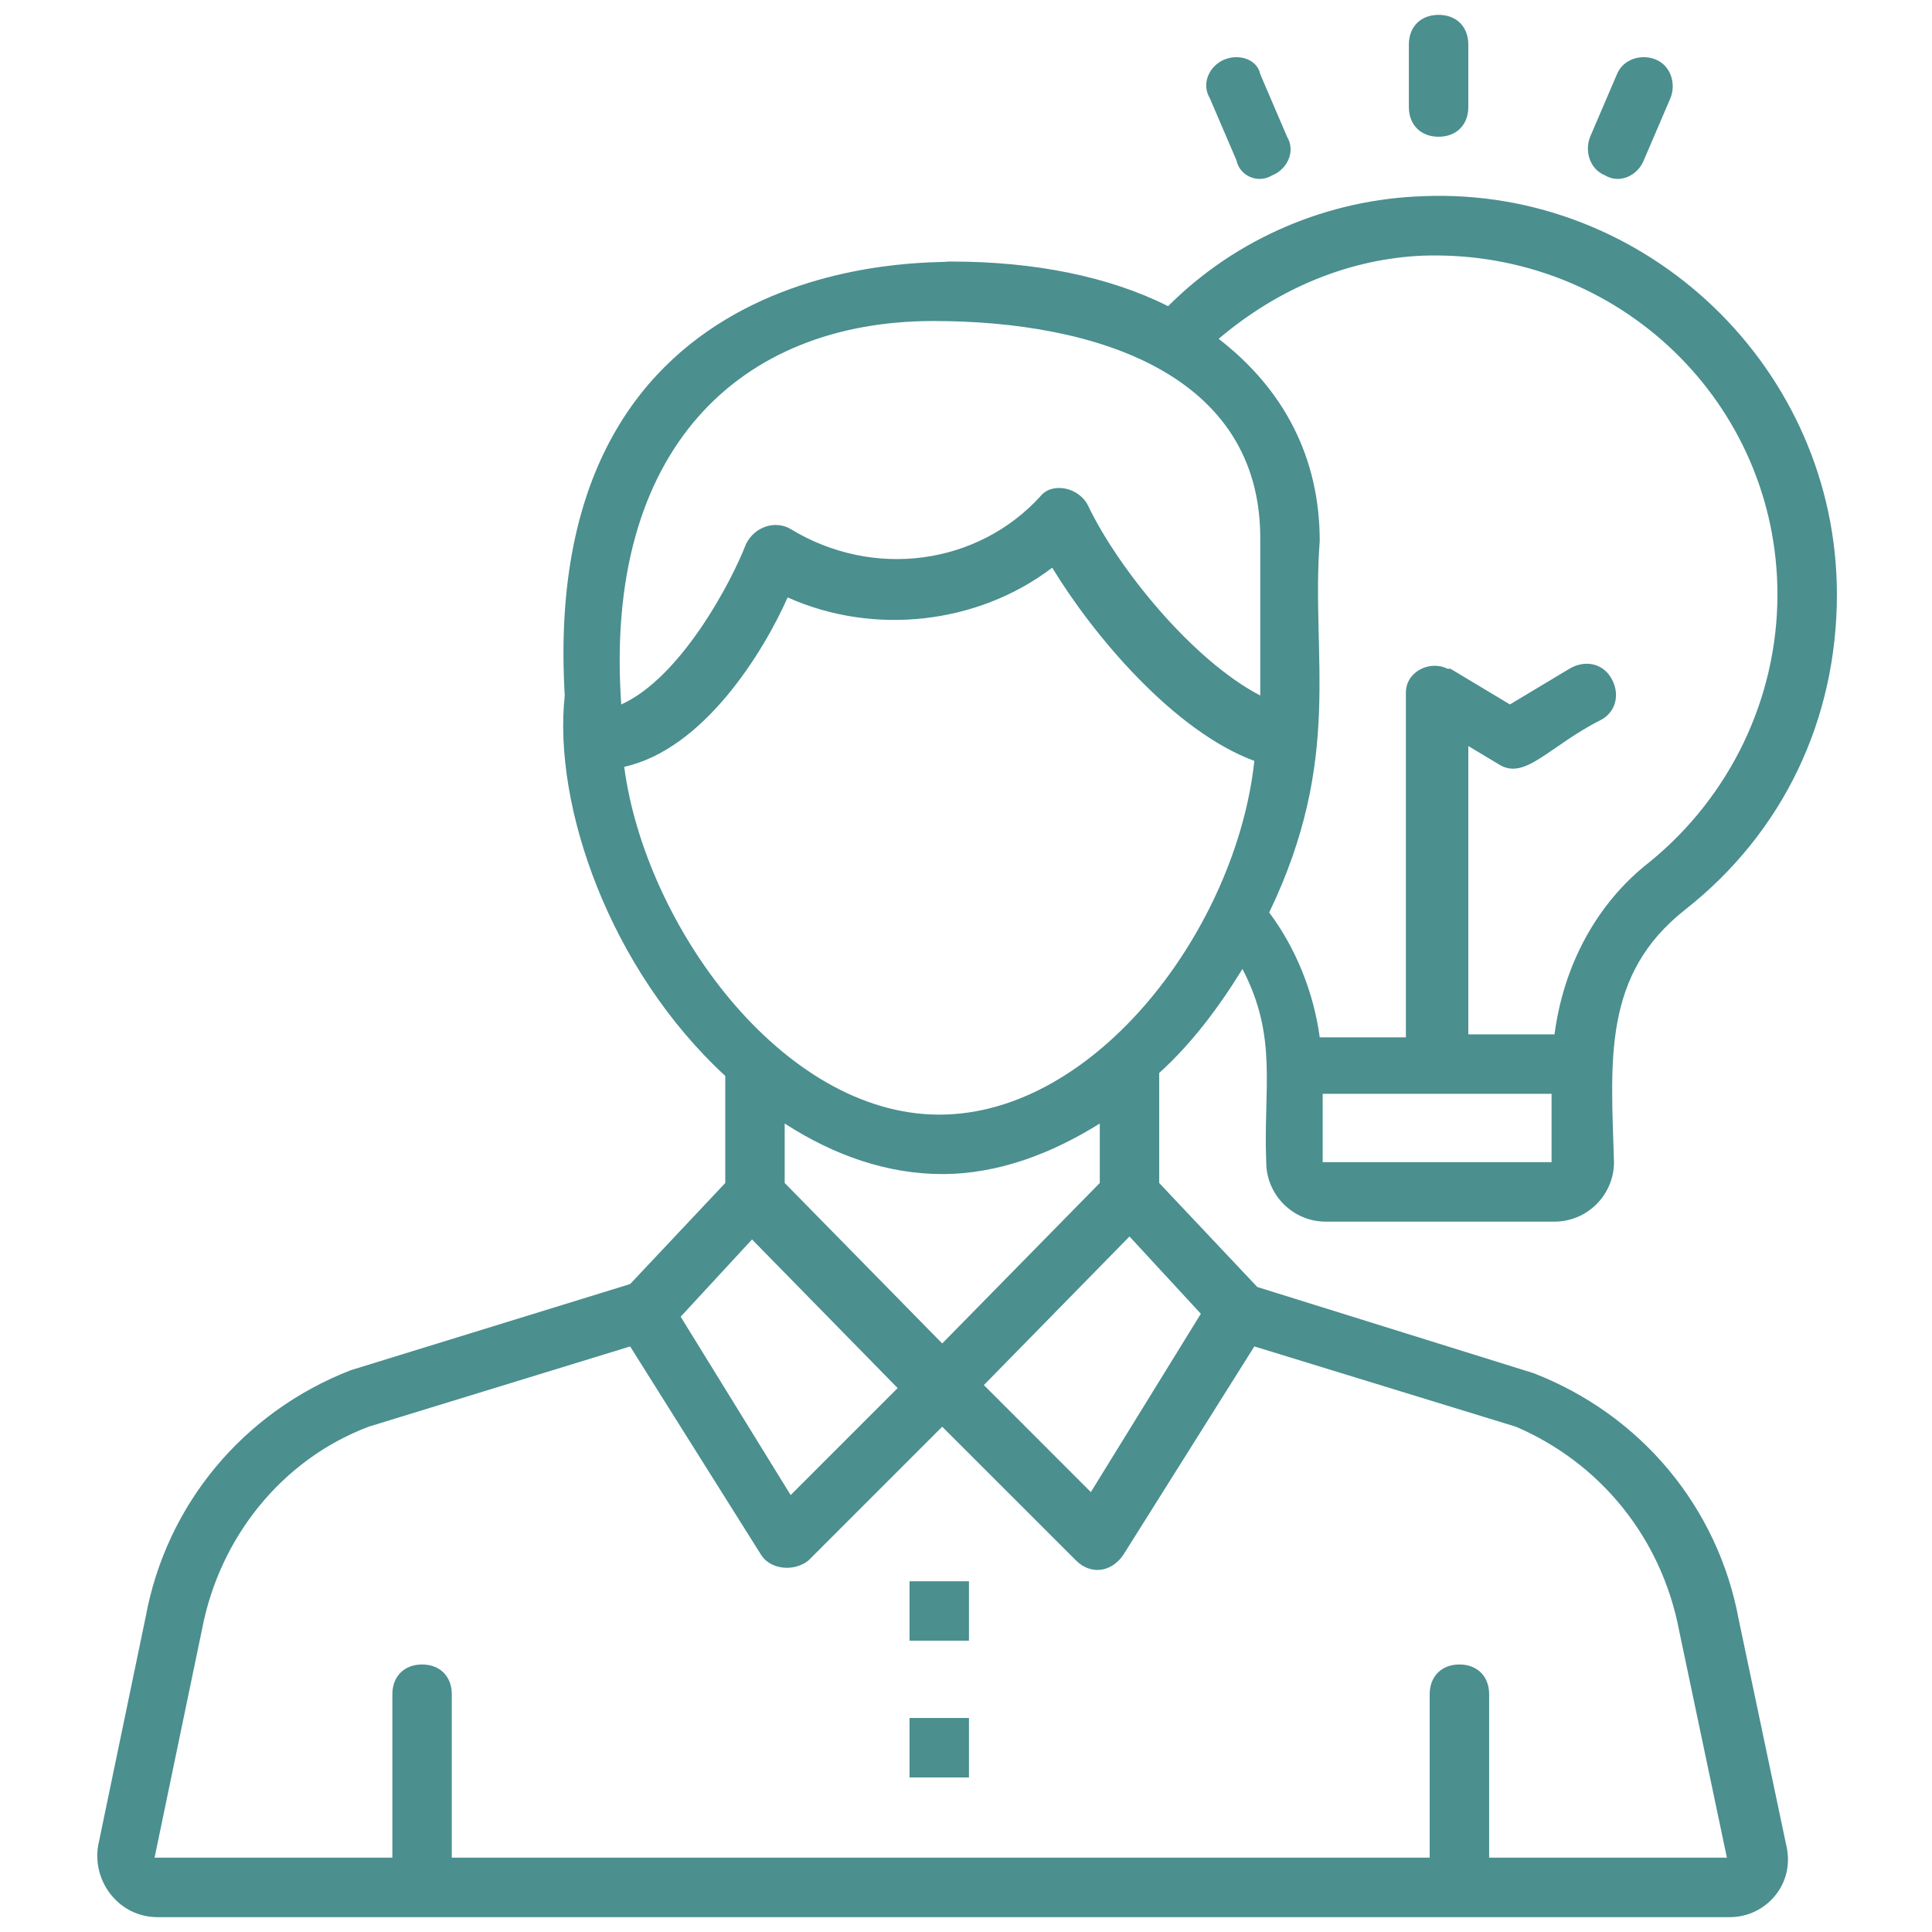 <svg width="45" height="45" viewBox="0 0 45 45" fill="none" xmlns="http://www.w3.org/2000/svg">
<g id="fi_8660446">
<g id="Group">
<path id="Vector" d="M21.185 36.831H22.569V38.215H21.185V36.831Z" fill="#4B8F8F"/>
<path id="Vector_2" d="M21.185 40.015H22.569V41.4H21.185V40.015Z" fill="#4B8F8F"/>
<path id="Vector_3" d="M39.254 21.185C41.539 19.385 42.785 16.754 42.785 13.846C42.785 8.585 38.354 4.362 33.162 4.569C30.946 4.638 28.8 5.538 27.208 7.131C25.823 6.438 24.093 6.092 22.154 6.092H22.085C21.946 6.162 12.531 5.608 13.154 16.2C12.877 18.762 14.193 22.569 16.893 25.061V27.554L14.677 29.908L8.169 31.915C5.677 32.885 3.877 35.031 3.393 37.661L2.285 42.992C2.146 43.823 2.769 44.654 3.67 44.654H40.293C41.123 44.654 41.816 43.892 41.608 42.992L40.5 37.731C40.016 35.1 38.216 32.954 35.723 31.985L29.285 29.977L27 27.554V24.992C27.762 24.3 28.385 23.469 28.939 22.569C29.77 24.162 29.423 25.338 29.493 27.069C29.493 27.831 30.116 28.454 30.877 28.454H36.208C36.969 28.454 37.593 27.831 37.593 27.069C37.523 24.715 37.316 22.708 39.254 21.185ZM21.739 7.477C25.546 7.477 29.354 8.723 29.354 12.531V16.2C27.762 15.369 26.031 13.223 25.339 11.769C25.131 11.354 24.508 11.215 24.231 11.562C22.777 13.154 20.354 13.5 18.416 12.323C18.07 12.115 17.585 12.254 17.377 12.669C17.031 13.569 15.854 15.785 14.47 16.408C14.054 10.454 17.239 7.477 21.739 7.477ZM17.516 28.869L20.908 32.331L18.416 34.823L15.854 30.669L17.516 28.869ZM39.116 38.008L40.223 43.269H34.685V39.462C34.685 39.046 34.408 38.769 33.993 38.769C33.577 38.769 33.3 39.046 33.3 39.462V43.269H10.523V39.462C10.523 39.046 10.246 38.769 9.831 38.769C9.416 38.769 9.139 39.046 9.139 39.462V43.269H3.6L4.708 37.938C5.123 35.792 6.577 33.992 8.585 33.231L14.677 31.361L17.723 36.208C17.931 36.554 18.485 36.623 18.831 36.346L21.946 33.231L25.062 36.346C25.408 36.692 25.893 36.623 26.169 36.208L29.216 31.361L35.308 33.231C37.246 34.062 38.7 35.792 39.116 38.008ZM25.408 34.754L22.916 32.261L26.308 28.8L27.97 30.6L25.408 34.754ZM25.616 27.554L21.946 31.292L18.277 27.554V26.169C19.454 26.931 20.7 27.346 21.946 27.346C23.262 27.346 24.508 26.861 25.616 26.169V27.554ZM21.877 25.962C18.208 25.962 15.023 21.531 14.539 17.861C16.408 17.446 17.793 15.162 18.346 13.915C20.354 14.815 22.777 14.539 24.508 13.223C25.477 14.815 27.346 17.031 29.216 17.723C28.8 21.6 25.546 25.962 21.877 25.962ZM30.739 12.6C30.739 10.662 29.908 9.069 28.385 7.892C29.77 6.715 31.431 6.023 33.162 5.954C37.731 5.815 41.4 9.415 41.4 13.846C41.4 16.269 40.293 18.554 38.423 20.077C37.177 21.046 36.416 22.5 36.208 24.092H34.2V17.377L34.893 17.792C35.516 18.208 36.069 17.377 37.316 16.754C37.662 16.546 37.731 16.131 37.523 15.785C37.316 15.438 36.9 15.369 36.554 15.577L35.169 16.408L33.785 15.577C33.785 15.577 33.785 15.577 33.716 15.577C33.3 15.369 32.746 15.646 32.746 16.131V16.2V24.162H30.739C30.6 23.123 30.185 22.085 29.562 21.254C31.293 17.654 30.531 15.3 30.739 12.6ZM36.139 27.069H30.808V25.477H36.139V27.069Z" fill="#4B8F8F"/>
<path id="Vector_4" d="M34.2 2.492V1.038C34.2 0.623 33.923 0.346 33.508 0.346C33.092 0.346 32.815 0.623 32.815 1.038V2.492C32.815 2.908 33.092 3.185 33.508 3.185C33.923 3.185 34.2 2.908 34.2 2.492Z" fill="#4B8F8F"/>
<path id="Vector_5" d="M29.631 4.085C29.978 3.946 30.185 3.531 29.978 3.185L29.355 1.731C29.285 1.385 28.87 1.246 28.524 1.385C28.178 1.523 27.97 1.938 28.178 2.285L28.801 3.738C28.87 4.085 29.285 4.292 29.631 4.085Z" fill="#4B8F8F"/>
<path id="Vector_6" d="M38.285 3.738L38.908 2.285C39.046 1.938 38.908 1.523 38.562 1.385C38.215 1.246 37.8 1.385 37.661 1.731L37.038 3.185C36.9 3.531 37.038 3.946 37.385 4.085C37.731 4.292 38.146 4.085 38.285 3.738Z" fill="#4B8F8F"/>
</g>
</g>
</svg>
